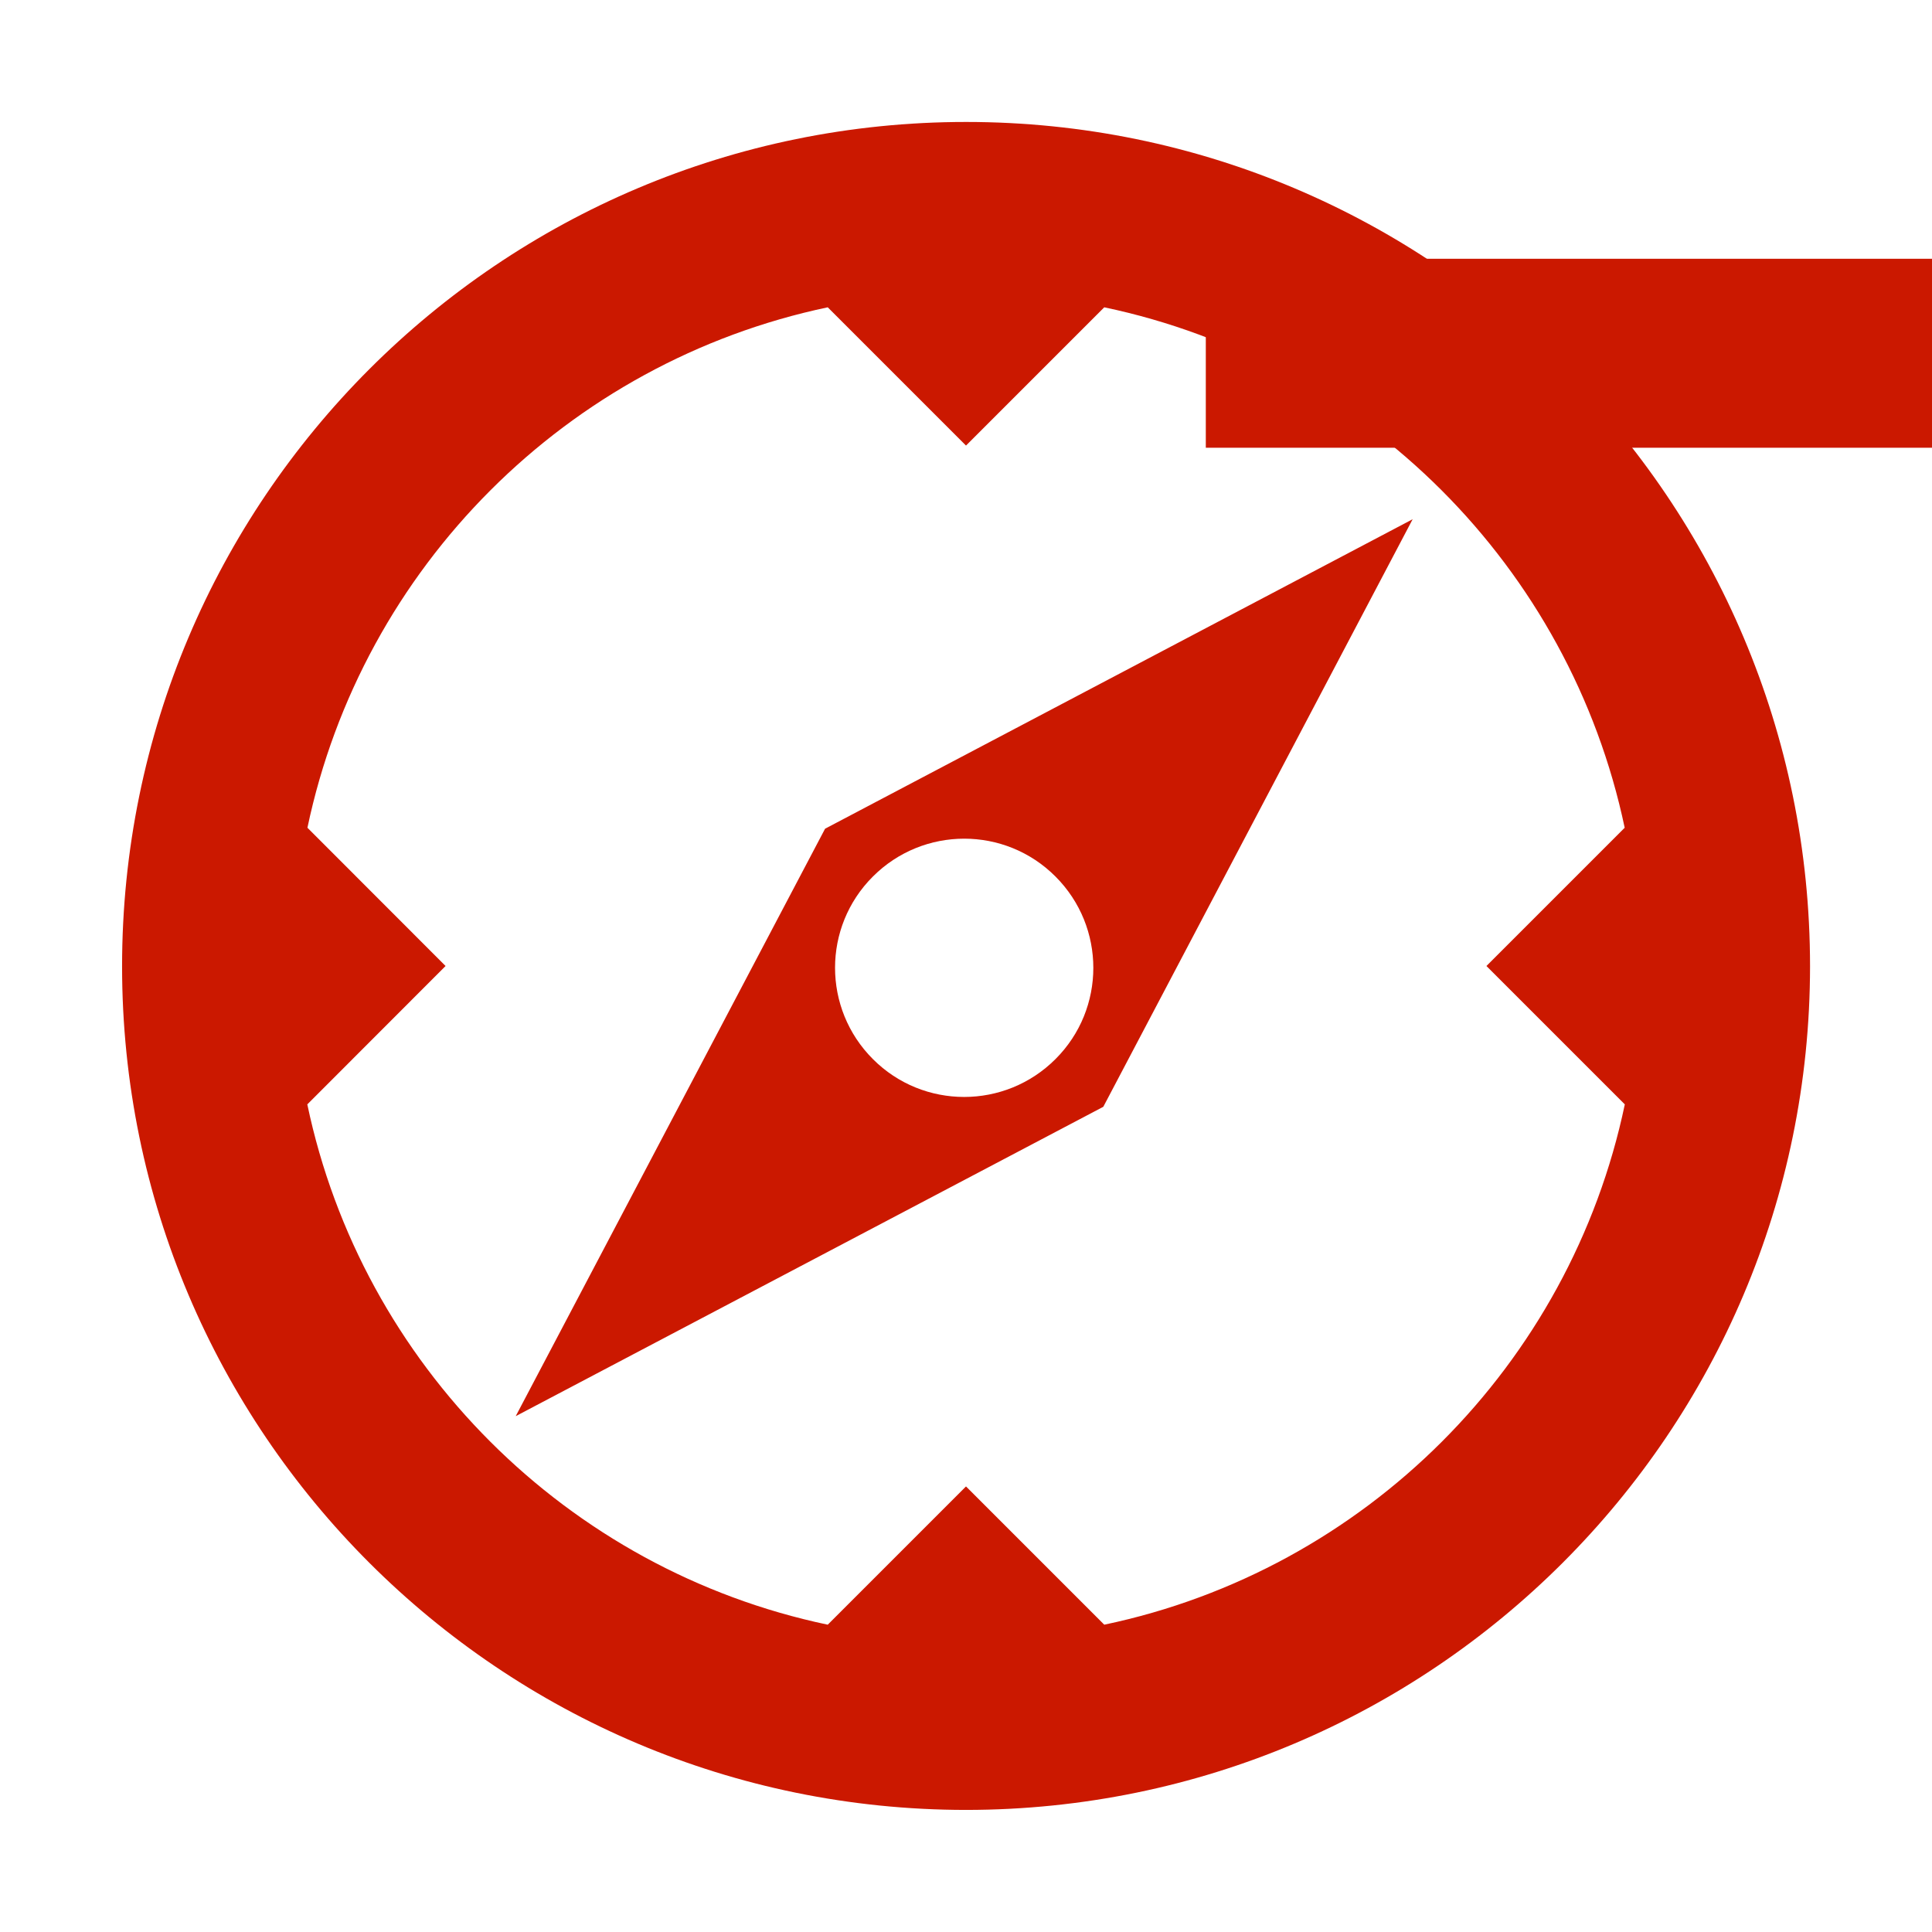 <?xml version="1.0"?><!DOCTYPE svg PUBLIC "-//W3C//DTD SVG 1.1//EN" "http://www.w3.org/Graphics/SVG/1.1/DTD/svg11.dtd"><svg width="16px" height="16px" xmlns="http://www.w3.org/2000/svg" viewBox="0 0 16 16" shape-rendering="geometricPrecision" fill="#cb1800"><defs><mask id="remove-path"><rect fill="#fff" width="100%" height="100%"/><rect x="8.986" y="1.143" width="8.014" height="3.565" fill="#000"/></mask></defs><g fill="#cb1800"><rect x="9.986" y="2.143" width="6.014" height="1.565"/></g><g mask="url(#remove-path)"><g><path d="M4.271,11.728l4.866-2.562l2.562-4.866L6.833,6.863L4.271,11.728z M7.229,7.259c0.418-0.418,1.095-0.418,1.512,0 c0.418,0.418,0.418,1.095,0,1.512c-0.418,0.418-1.095,0.418-1.512,0C6.811,8.353,6.811,7.676,7.229,7.259z"/><path d="M8.001,1.01c-3.861,0-6.99,3.13-6.99,6.993c0,3.858,3.13,6.985,6.99,6.986c3.86-0.002,6.987-3.129,6.989-6.986 C14.99,4.14,11.861,1.01,8.001,1.01z M9.145,13.455L8,12.31l-1.145,1.145c-2.159-0.454-3.857-2.152-4.31-4.309L3.69,8 L2.546,6.855C3,4.696,4.697,2.999,6.855,2.545L8,3.69l1.145-1.145C11.303,2.998,13,4.696,13.455,6.855L12.31,8l1.146,1.146 C13.003,11.304,11.305,13.002,9.145,13.455z"/></g></g></svg>